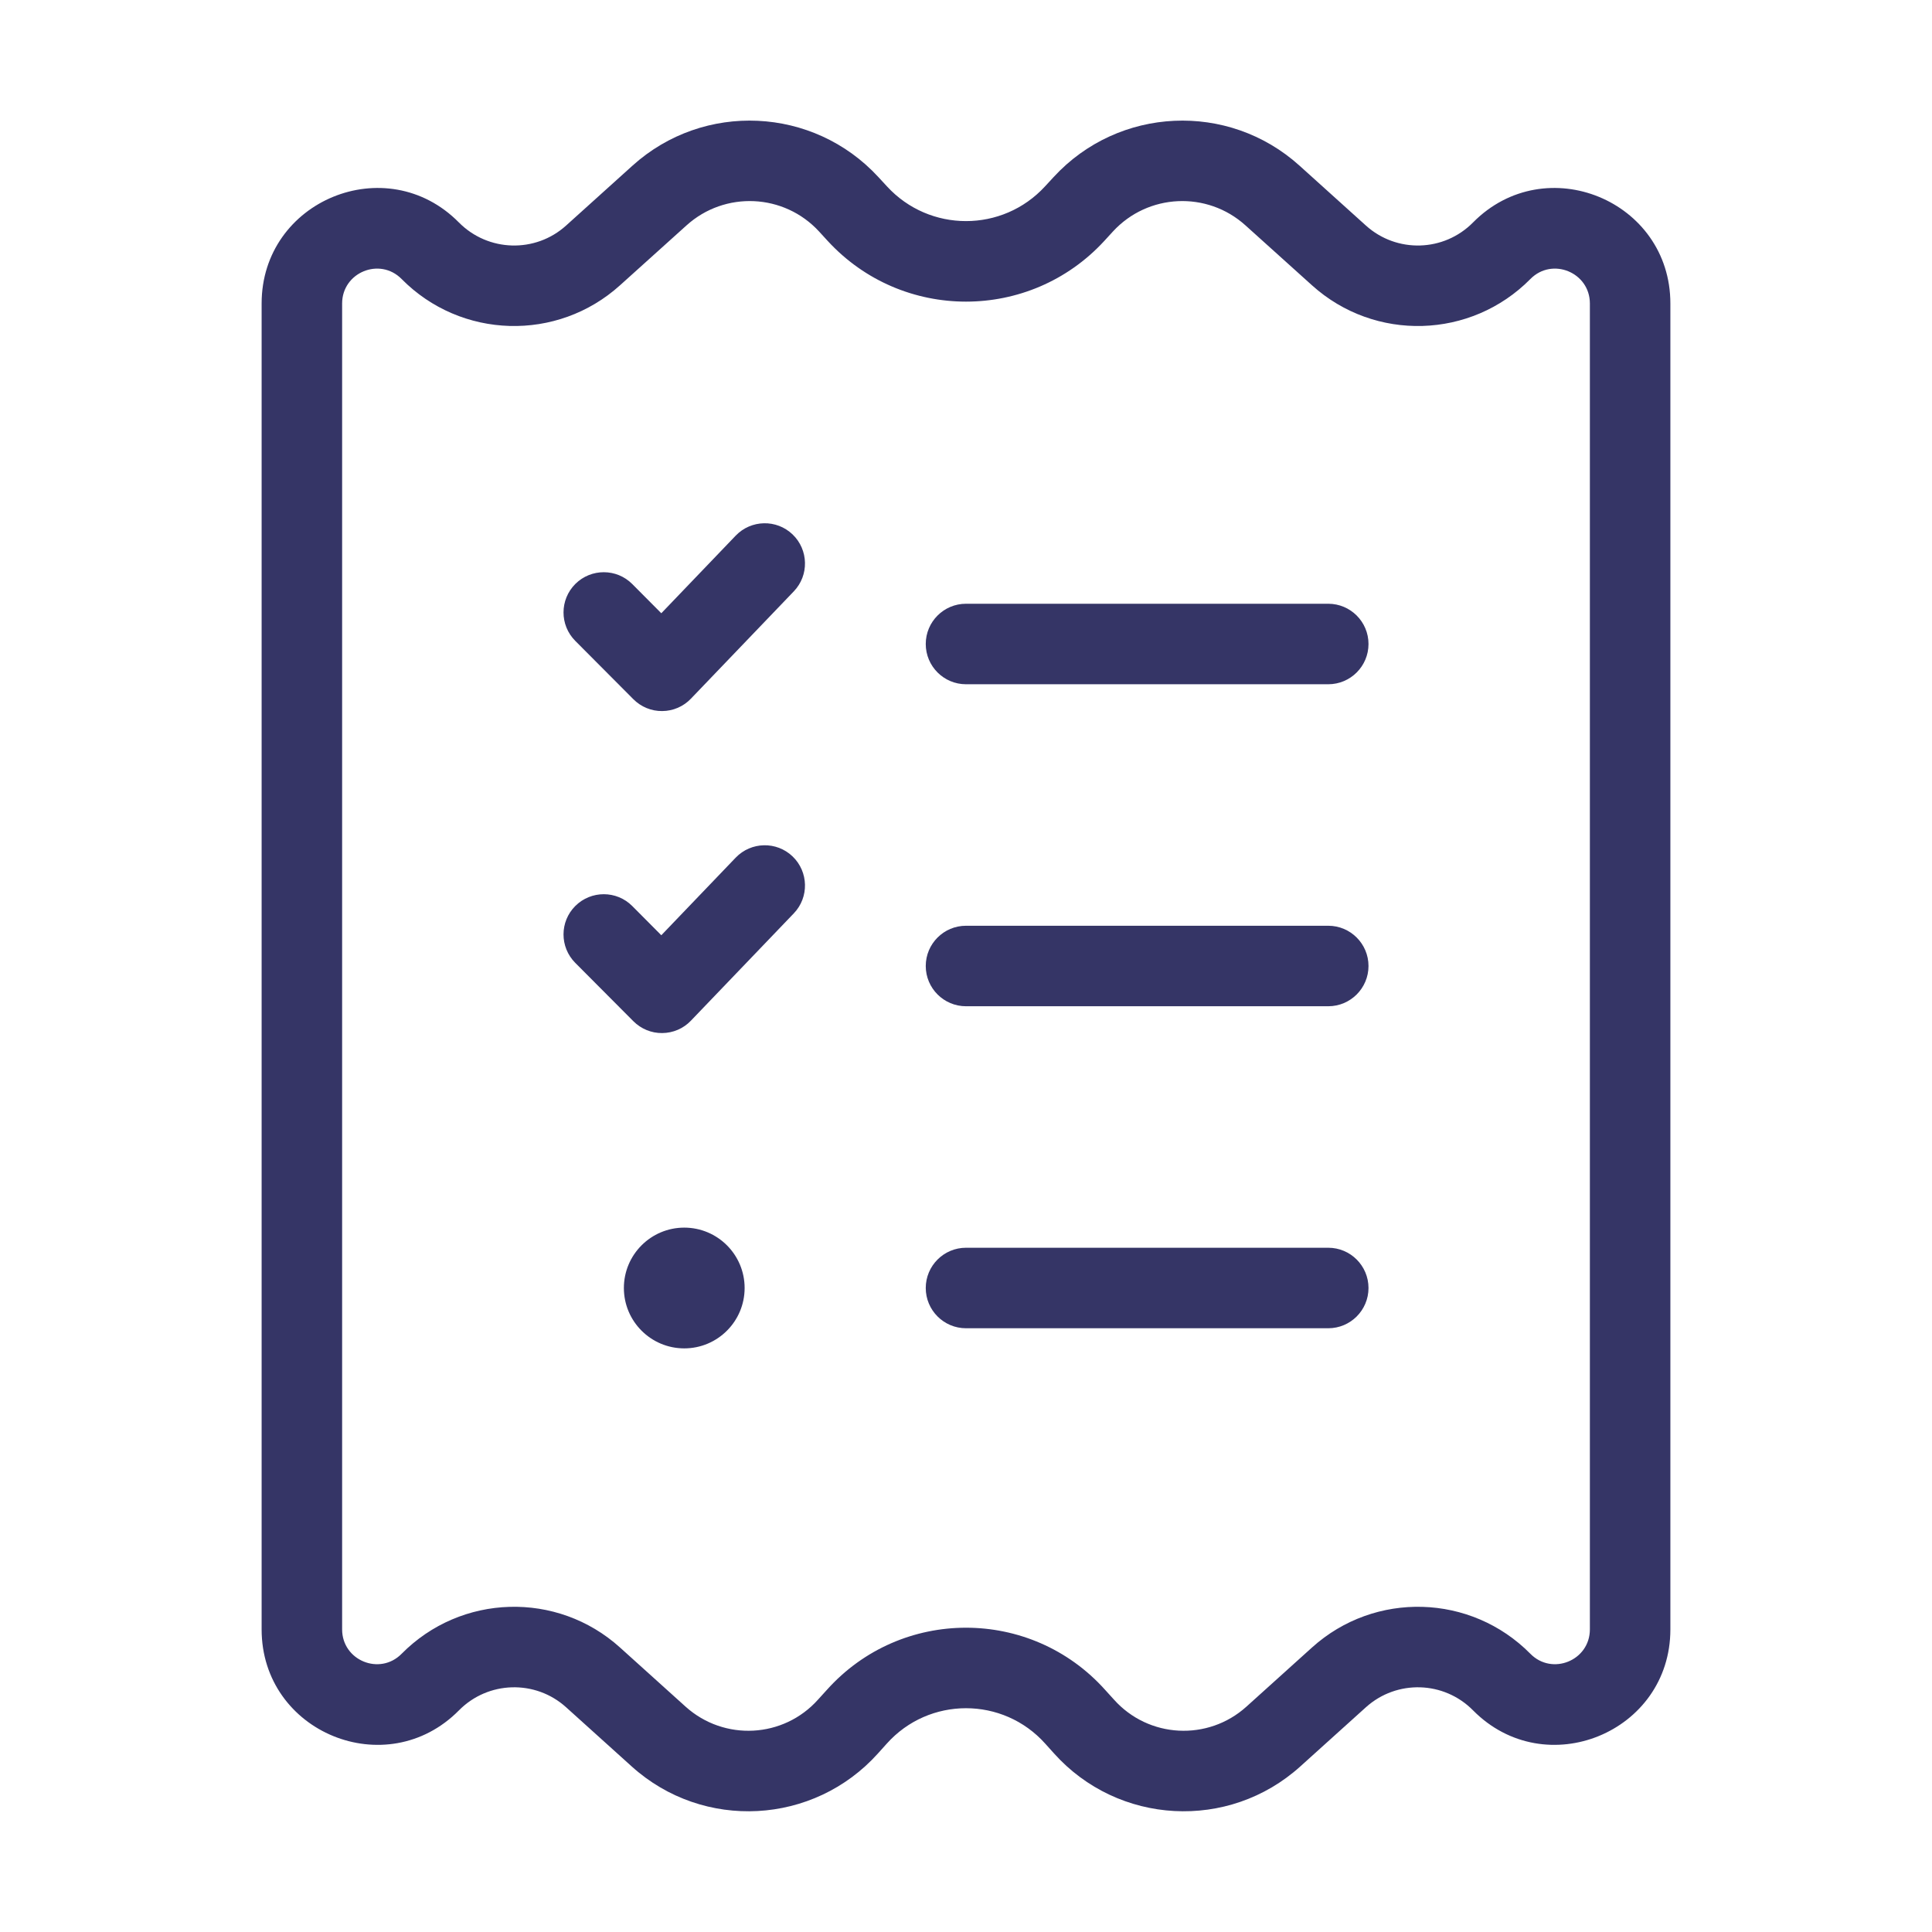 <svg width="24" height="24" viewBox="0 0 24 24" fill="none" xmlns="http://www.w3.org/2000/svg">
<path d="M11.5 8C11.5 7.724 11.724 7.5 12 7.5H16.5C16.776 7.5 17 7.724 17 8C17 8.276 16.776 8.5 16.5 8.5H12C11.724 8.5 11.5 8.276 11.5 8Z" fill="#353566"/>
<path d="M12 11.5C11.724 11.5 11.5 11.724 11.5 12C11.5 12.276 11.724 12.5 12 12.5H16.5C16.776 12.5 17 12.276 17 12C17 11.724 16.776 11.5 16.5 11.5H12Z" fill="#353566"/>
<path d="M11.5 16C11.5 15.724 11.724 15.5 12 15.5H16.5C16.776 15.5 17 15.724 17 16C17 16.276 16.776 16.5 16.5 16.5H12C11.724 16.5 11.5 16.276 11.5 16Z" fill="#353566"/>
<path d="M9.861 7.346C10.052 7.147 10.045 6.83 9.846 6.639C9.647 6.448 9.33 6.455 9.139 6.654L8.215 7.618L7.854 7.255C7.66 7.06 7.343 7.059 7.147 7.254C6.952 7.449 6.951 7.765 7.146 7.961L7.868 8.686C7.963 8.781 8.092 8.835 8.227 8.833C8.361 8.832 8.49 8.777 8.583 8.679L9.861 7.346Z" fill="#353566"/>
<path d="M9.846 10.639C10.045 10.83 10.052 11.147 9.861 11.346L8.583 12.679C8.49 12.777 8.361 12.832 8.227 12.833C8.092 12.835 7.963 12.781 7.868 12.686L7.146 11.961C6.951 11.765 6.952 11.448 7.147 11.254C7.343 11.059 7.66 11.06 7.854 11.255L8.215 11.618L9.139 10.654C9.33 10.455 9.647 10.448 9.846 10.639Z" fill="#353566"/>
<path d="M8.5 15.25C8.086 15.25 7.75 15.586 7.75 16C7.75 16.414 8.086 16.75 8.5 16.75C8.914 16.75 9.25 16.414 9.25 16C9.25 15.586 8.914 15.25 8.5 15.25Z" fill="#353566"/>
<path fill-rule="evenodd" clip-rule="evenodd" d="M7.858 2.057C8.742 1.26 10.104 1.323 10.911 2.199L11.019 2.316C11.547 2.89 12.453 2.89 12.981 2.316L13.089 2.199C13.896 1.323 15.258 1.26 16.142 2.057L16.968 2.802C17.351 3.147 17.937 3.13 18.299 2.763C19.199 1.853 20.75 2.49 20.75 3.77V20.241C20.75 21.521 19.199 22.157 18.299 21.247C17.937 20.88 17.351 20.863 16.968 21.208L16.152 21.944C15.263 22.746 13.891 22.672 13.092 21.78L12.985 21.661C12.46 21.073 11.54 21.073 11.015 21.661L10.908 21.78C10.109 22.672 8.737 22.746 7.848 21.944L7.032 21.208C6.65 20.863 6.063 20.88 5.701 21.247C4.801 22.157 3.25 21.521 3.25 20.241V3.77C3.25 2.49 4.801 1.853 5.7 2.763C6.063 3.13 6.65 3.147 7.032 2.802L7.858 2.057ZM10.175 2.876C9.74 2.403 9.005 2.369 8.528 2.8L7.702 3.544C6.922 4.248 5.727 4.213 4.989 3.466C4.718 3.191 4.25 3.384 4.25 3.77V20.241C4.25 20.627 4.718 20.819 4.989 20.544C5.727 19.797 6.922 19.762 7.702 20.466L8.517 21.201C8.996 21.632 9.733 21.593 10.162 21.113L10.27 20.994C11.193 19.962 12.807 19.962 13.73 20.994L13.838 21.113C14.267 21.593 15.005 21.632 15.483 21.201L16.298 20.466C17.078 19.762 18.273 19.797 19.011 20.544C19.282 20.819 19.75 20.627 19.75 20.241V3.77C19.75 3.384 19.282 3.191 19.011 3.466C18.273 4.213 17.078 4.248 16.298 3.544L15.472 2.8C14.995 2.369 14.26 2.403 13.825 2.876L13.717 2.994C12.792 3.998 11.208 3.998 10.283 2.994L10.175 2.876Z" fill="#353566"/>
</svg>

